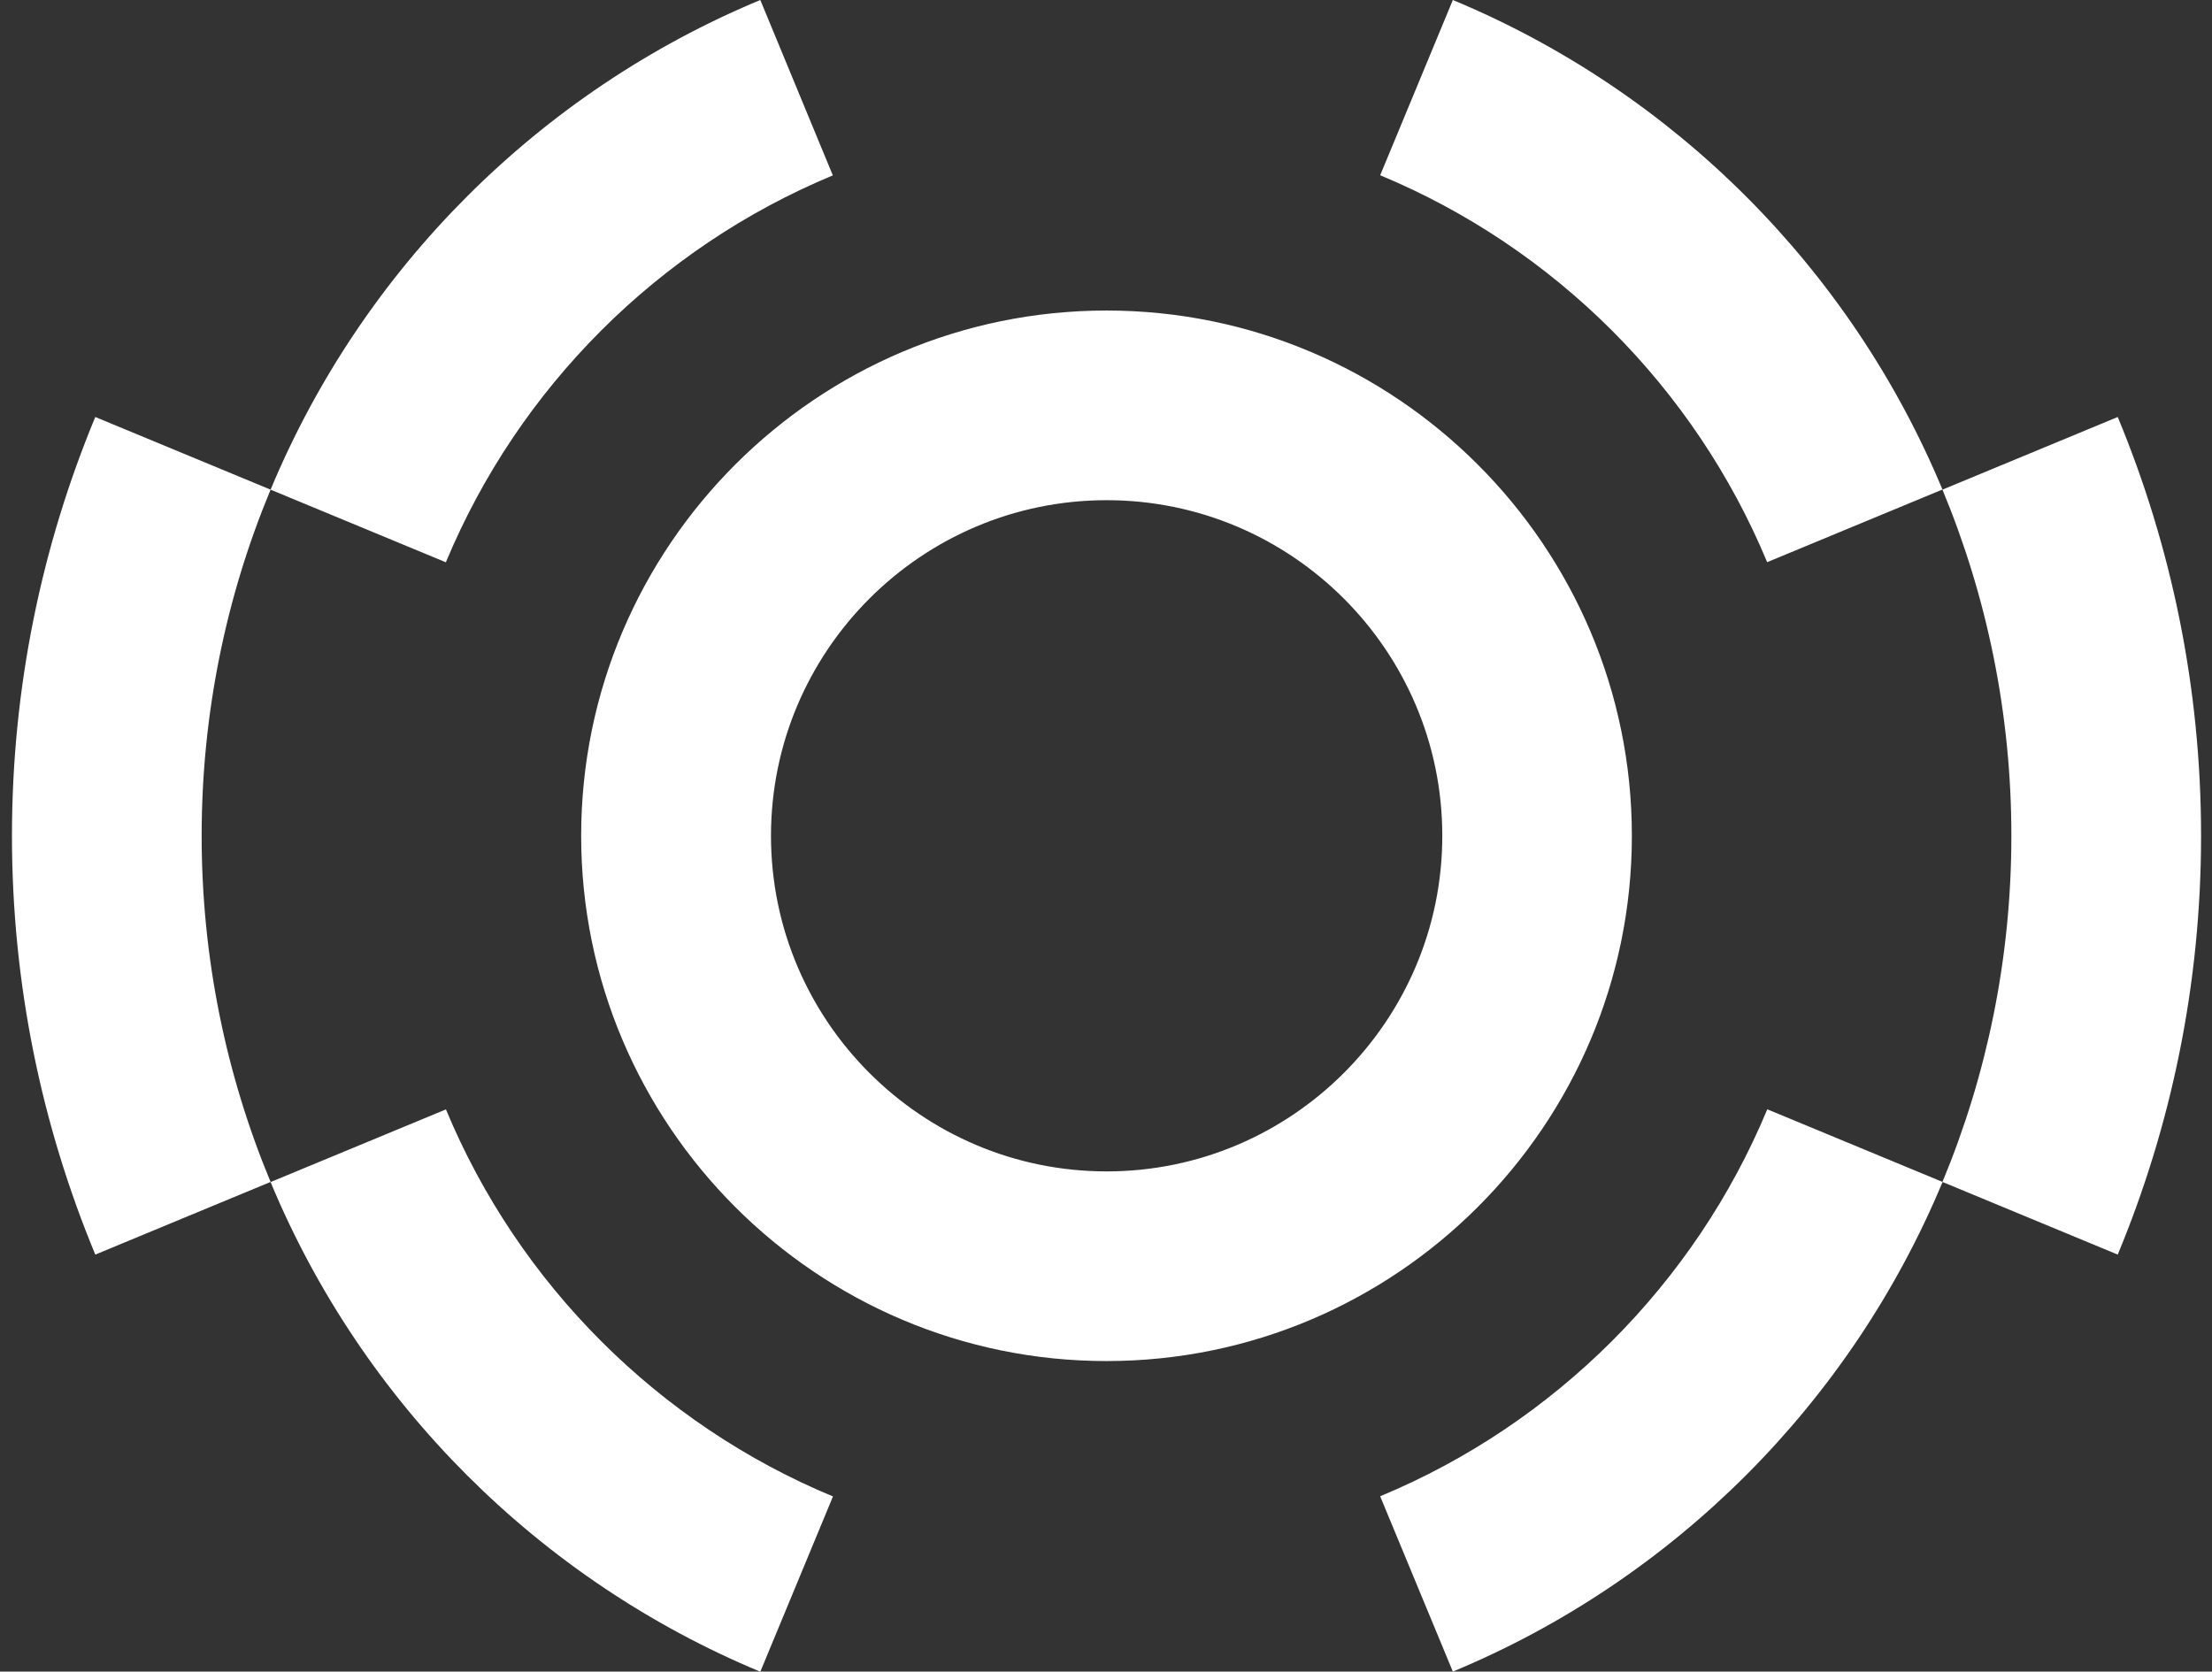<svg width="172" height="130" viewBox="0 0 172 130" fill="none" xmlns="http://www.w3.org/2000/svg">
<rect x="0" y="0" width="172" height="130" fill="#333333" stroke="none"/>
<g clip-path="url(#clip0_305_77)">
<path d="M45.19 65C45.19 42.48 63.52 24.15 86.04 24.15C108.56 24.15 126.89 42.48 126.89 65C126.89 87.52 108.56 105.85 86.04 105.85C63.52 105.85 45.19 87.52 45.19 65ZM59.95 65C59.95 79.39 71.66 91.1 86.05 91.1C100.44 91.1 112.15 79.39 112.15 65C112.15 50.61 100.44 38.9 86.05 38.9C71.66 38.9 59.95 50.61 59.95 65ZM34.67 86.28L21.04 91.93C28.18 109.11 41.94 122.86 59.12 130.01L64.77 116.38C51.2 110.74 40.32 99.86 34.68 86.29L34.67 86.28ZM21.04 38.08L34.67 43.73C40.31 30.16 51.19 19.28 64.76 13.64L59.12 0C41.94 7.14 28.19 20.9 21.04 38.08ZM107.32 116.37L112.97 130C130.15 122.86 143.9 109.1 151.05 91.92L137.42 86.27C131.78 99.84 120.9 110.72 107.33 116.36L107.32 116.37ZM137.41 43.72L151.04 38.07C143.9 20.9 130.14 7.14 112.97 0L107.32 13.63C120.89 19.27 131.77 30.15 137.41 43.72ZM0.93 65C0.93 76.53 3.24 87.53 7.41 97.57L21.04 91.92C17.59 83.62 15.68 74.53 15.68 65C15.68 55.47 17.59 46.37 21.04 38.08L7.41 32.43C3.24 42.47 0.93 53.47 0.93 65ZM151.04 91.92L164.67 97.57C168.84 87.53 171.15 76.53 171.15 65C171.15 53.47 168.84 42.47 164.67 32.43L151.04 38.08C154.49 46.38 156.4 55.47 156.4 65C156.4 74.53 154.49 83.63 151.04 91.92Z" fill="white"/>
</g>
<defs>
<clipPath id="clip0_305_77">
<rect width="170.23" height="130" fill="white" transform="translate(0.93)"/>
</clipPath>
</defs>
</svg>
